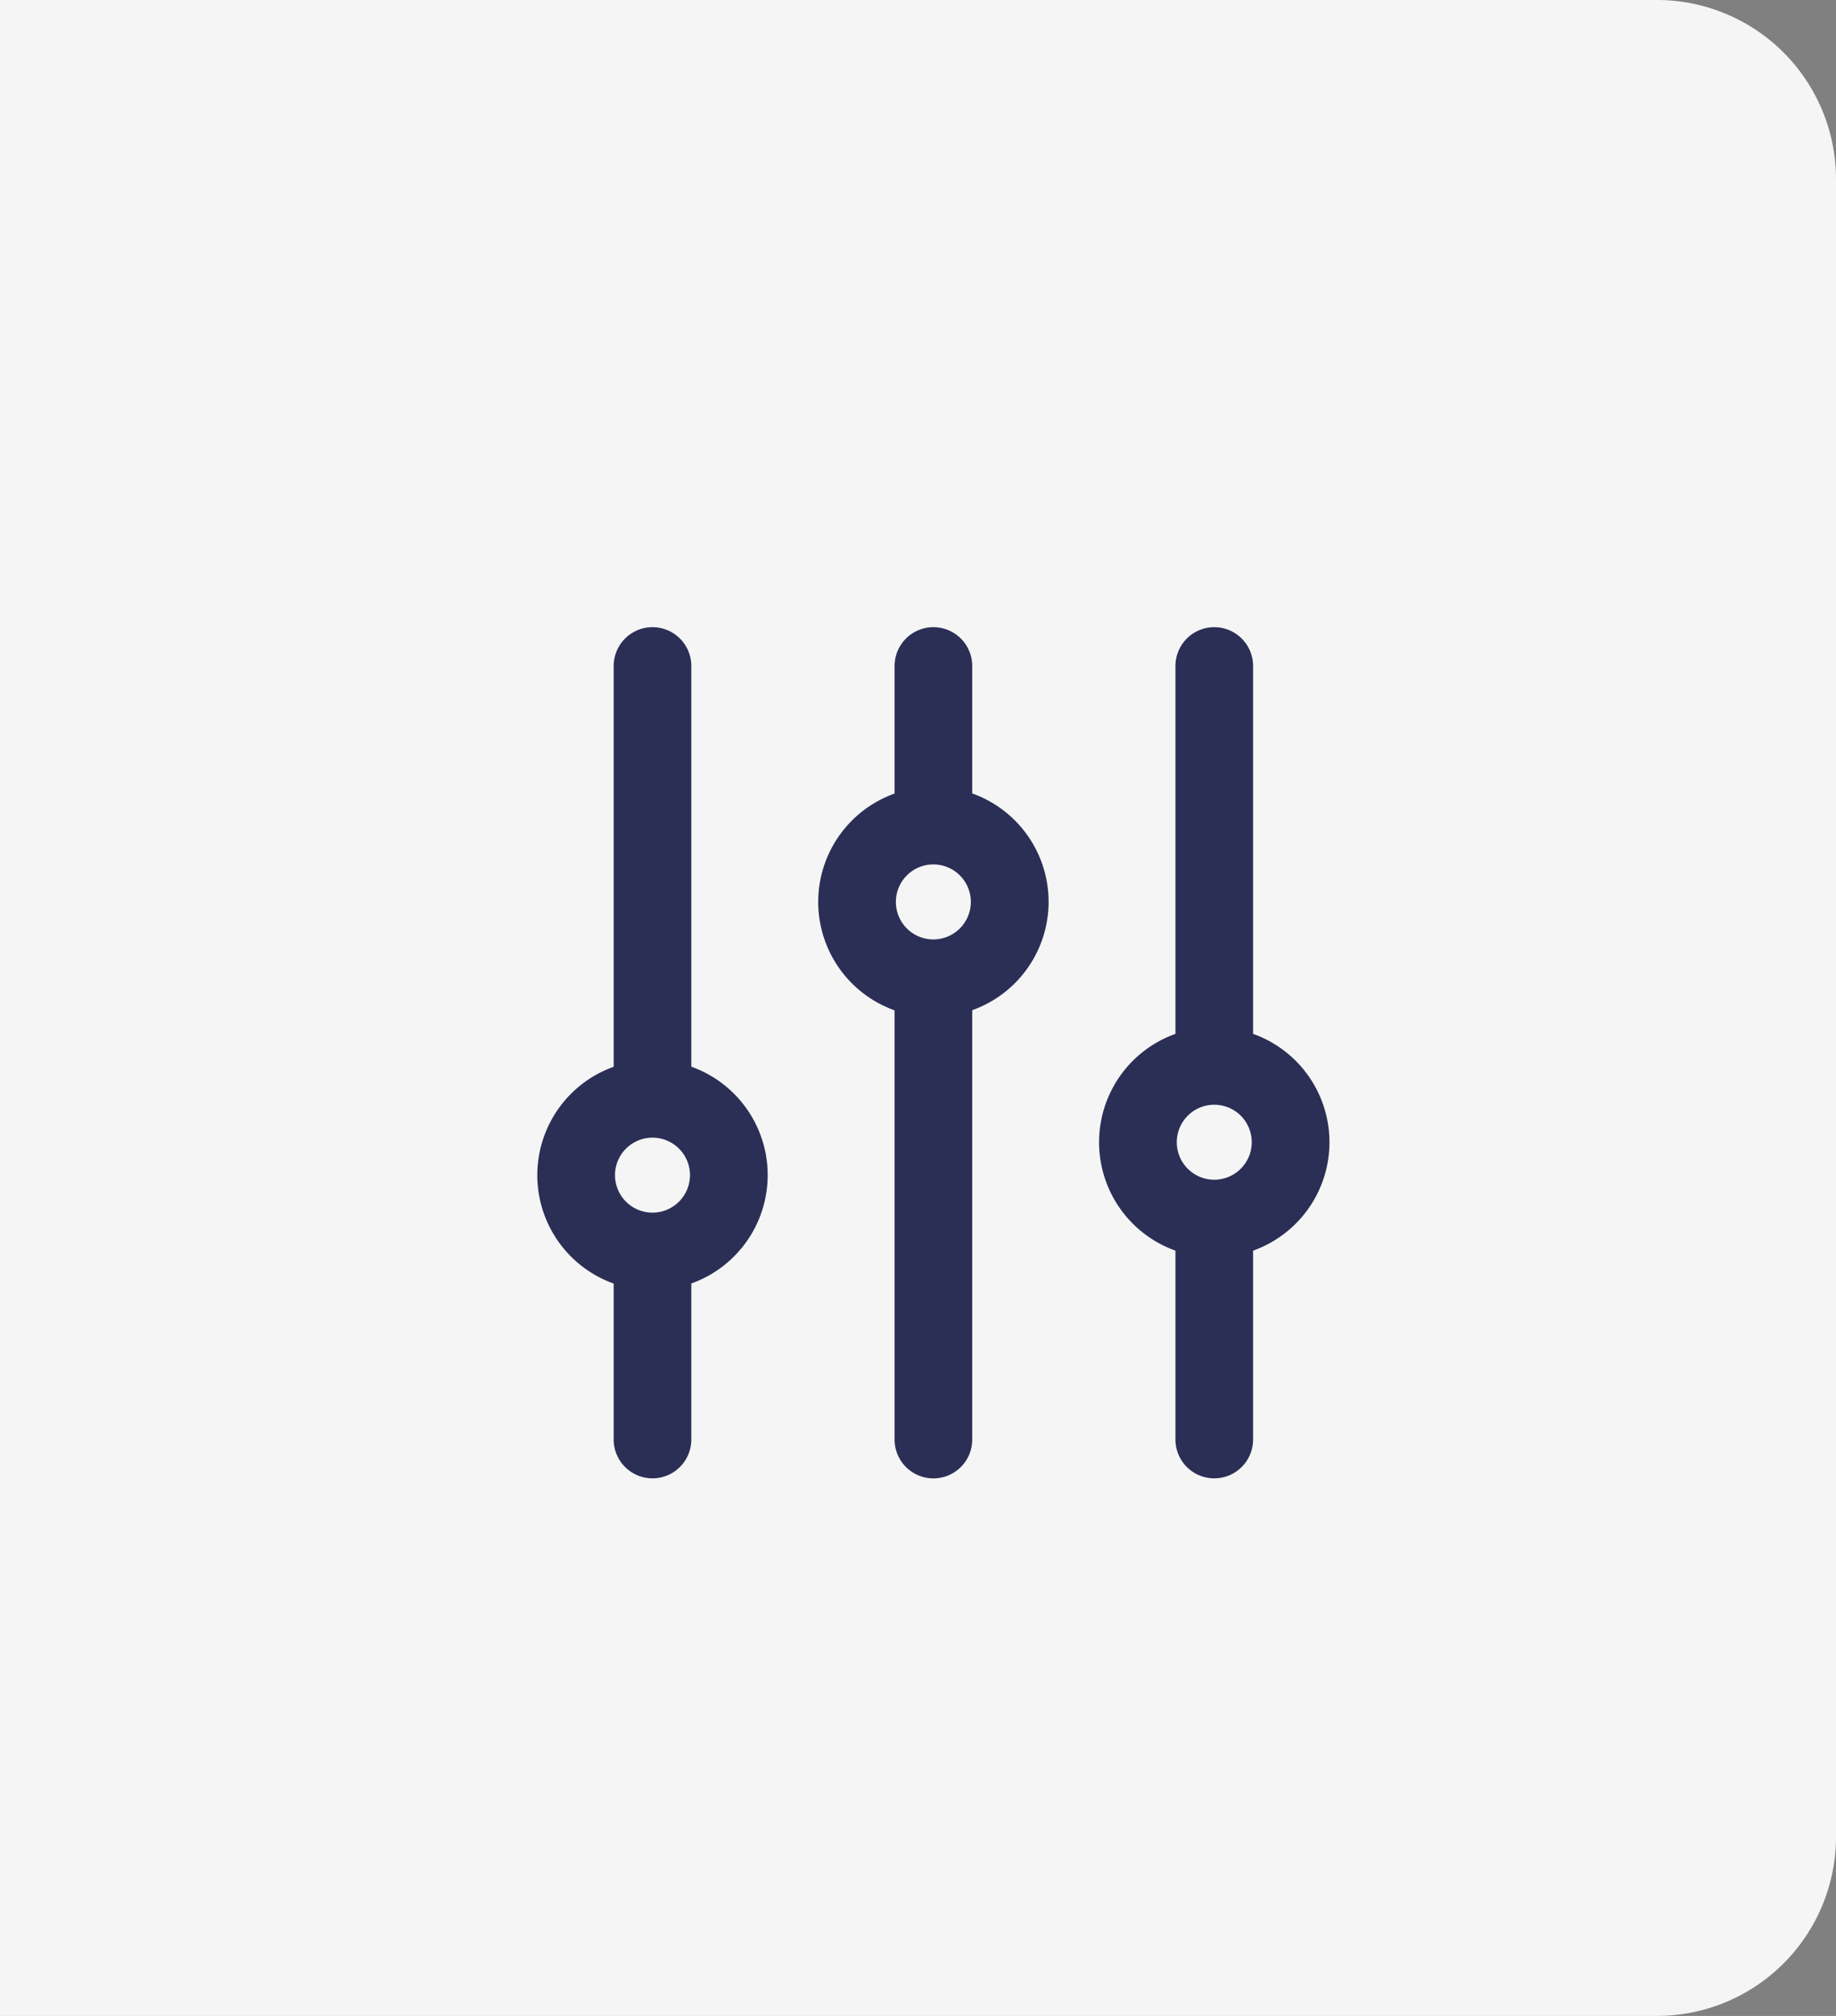 <svg id="Component_16_1" data-name="Component 16 – 1" xmlns="http://www.w3.org/2000/svg" width="41" height="45" viewBox="0 0 41 45">
  <rect x="0" y="0" width="41" height="45" fill="#808080" stroke="none"/>
  <path id="Rectangle_22" data-name="Rectangle 22" d="M0,0H37a4,4,0,0,1,4,4V41a4,4,0,0,1-4,4H0a0,0,0,0,1,0,0V0A0,0,0,0,1,0,0Z" fill="#f5f5f5"/>
  <g id="Group_1183" data-name="Group 1183" transform="translate(-264.25 -383.85)">
    <path id="Path_13" data-name="Path 13" d="M279.688,407.663v-8.946a.867.867,0,1,0-1.734,0v8.946a2.569,2.569,0,0,0,0,4.839v3.481a.867.867,0,0,0,1.734,0V412.5a2.569,2.569,0,0,0,0-4.839Zm-.867,3.256a.837.837,0,1,1,.837-.837A.838.838,0,0,1,278.821,410.919Z" fill="#2b2f56"/>
    <path id="Path_14" data-name="Path 14" d="M315.868,401.564v-2.847a.867.867,0,1,0-1.734,0v2.847a2.569,2.569,0,0,0,0,4.839v9.581a.867.867,0,0,0,1.734,0V406.4a2.569,2.569,0,0,0,0-4.839ZM315,404.82a.837.837,0,1,1,.837-.837A.838.838,0,0,1,315,404.82Z" transform="translate(-29.907)" fill="#2b2f56"/>
    <path id="Path_15" data-name="Path 15" d="M352.048,406.928v-8.211a.867.867,0,1,0-1.734,0v8.211a2.569,2.569,0,0,0,0,4.839v4.216a.867.867,0,0,0,1.734,0v-4.216a2.569,2.569,0,0,0,0-4.839Zm-.867,3.256a.837.837,0,1,1,.837-.836A.838.838,0,0,1,351.181,410.184Z" transform="translate(-59.815)" fill="#2b2f56"/>
  </g>
</svg>
